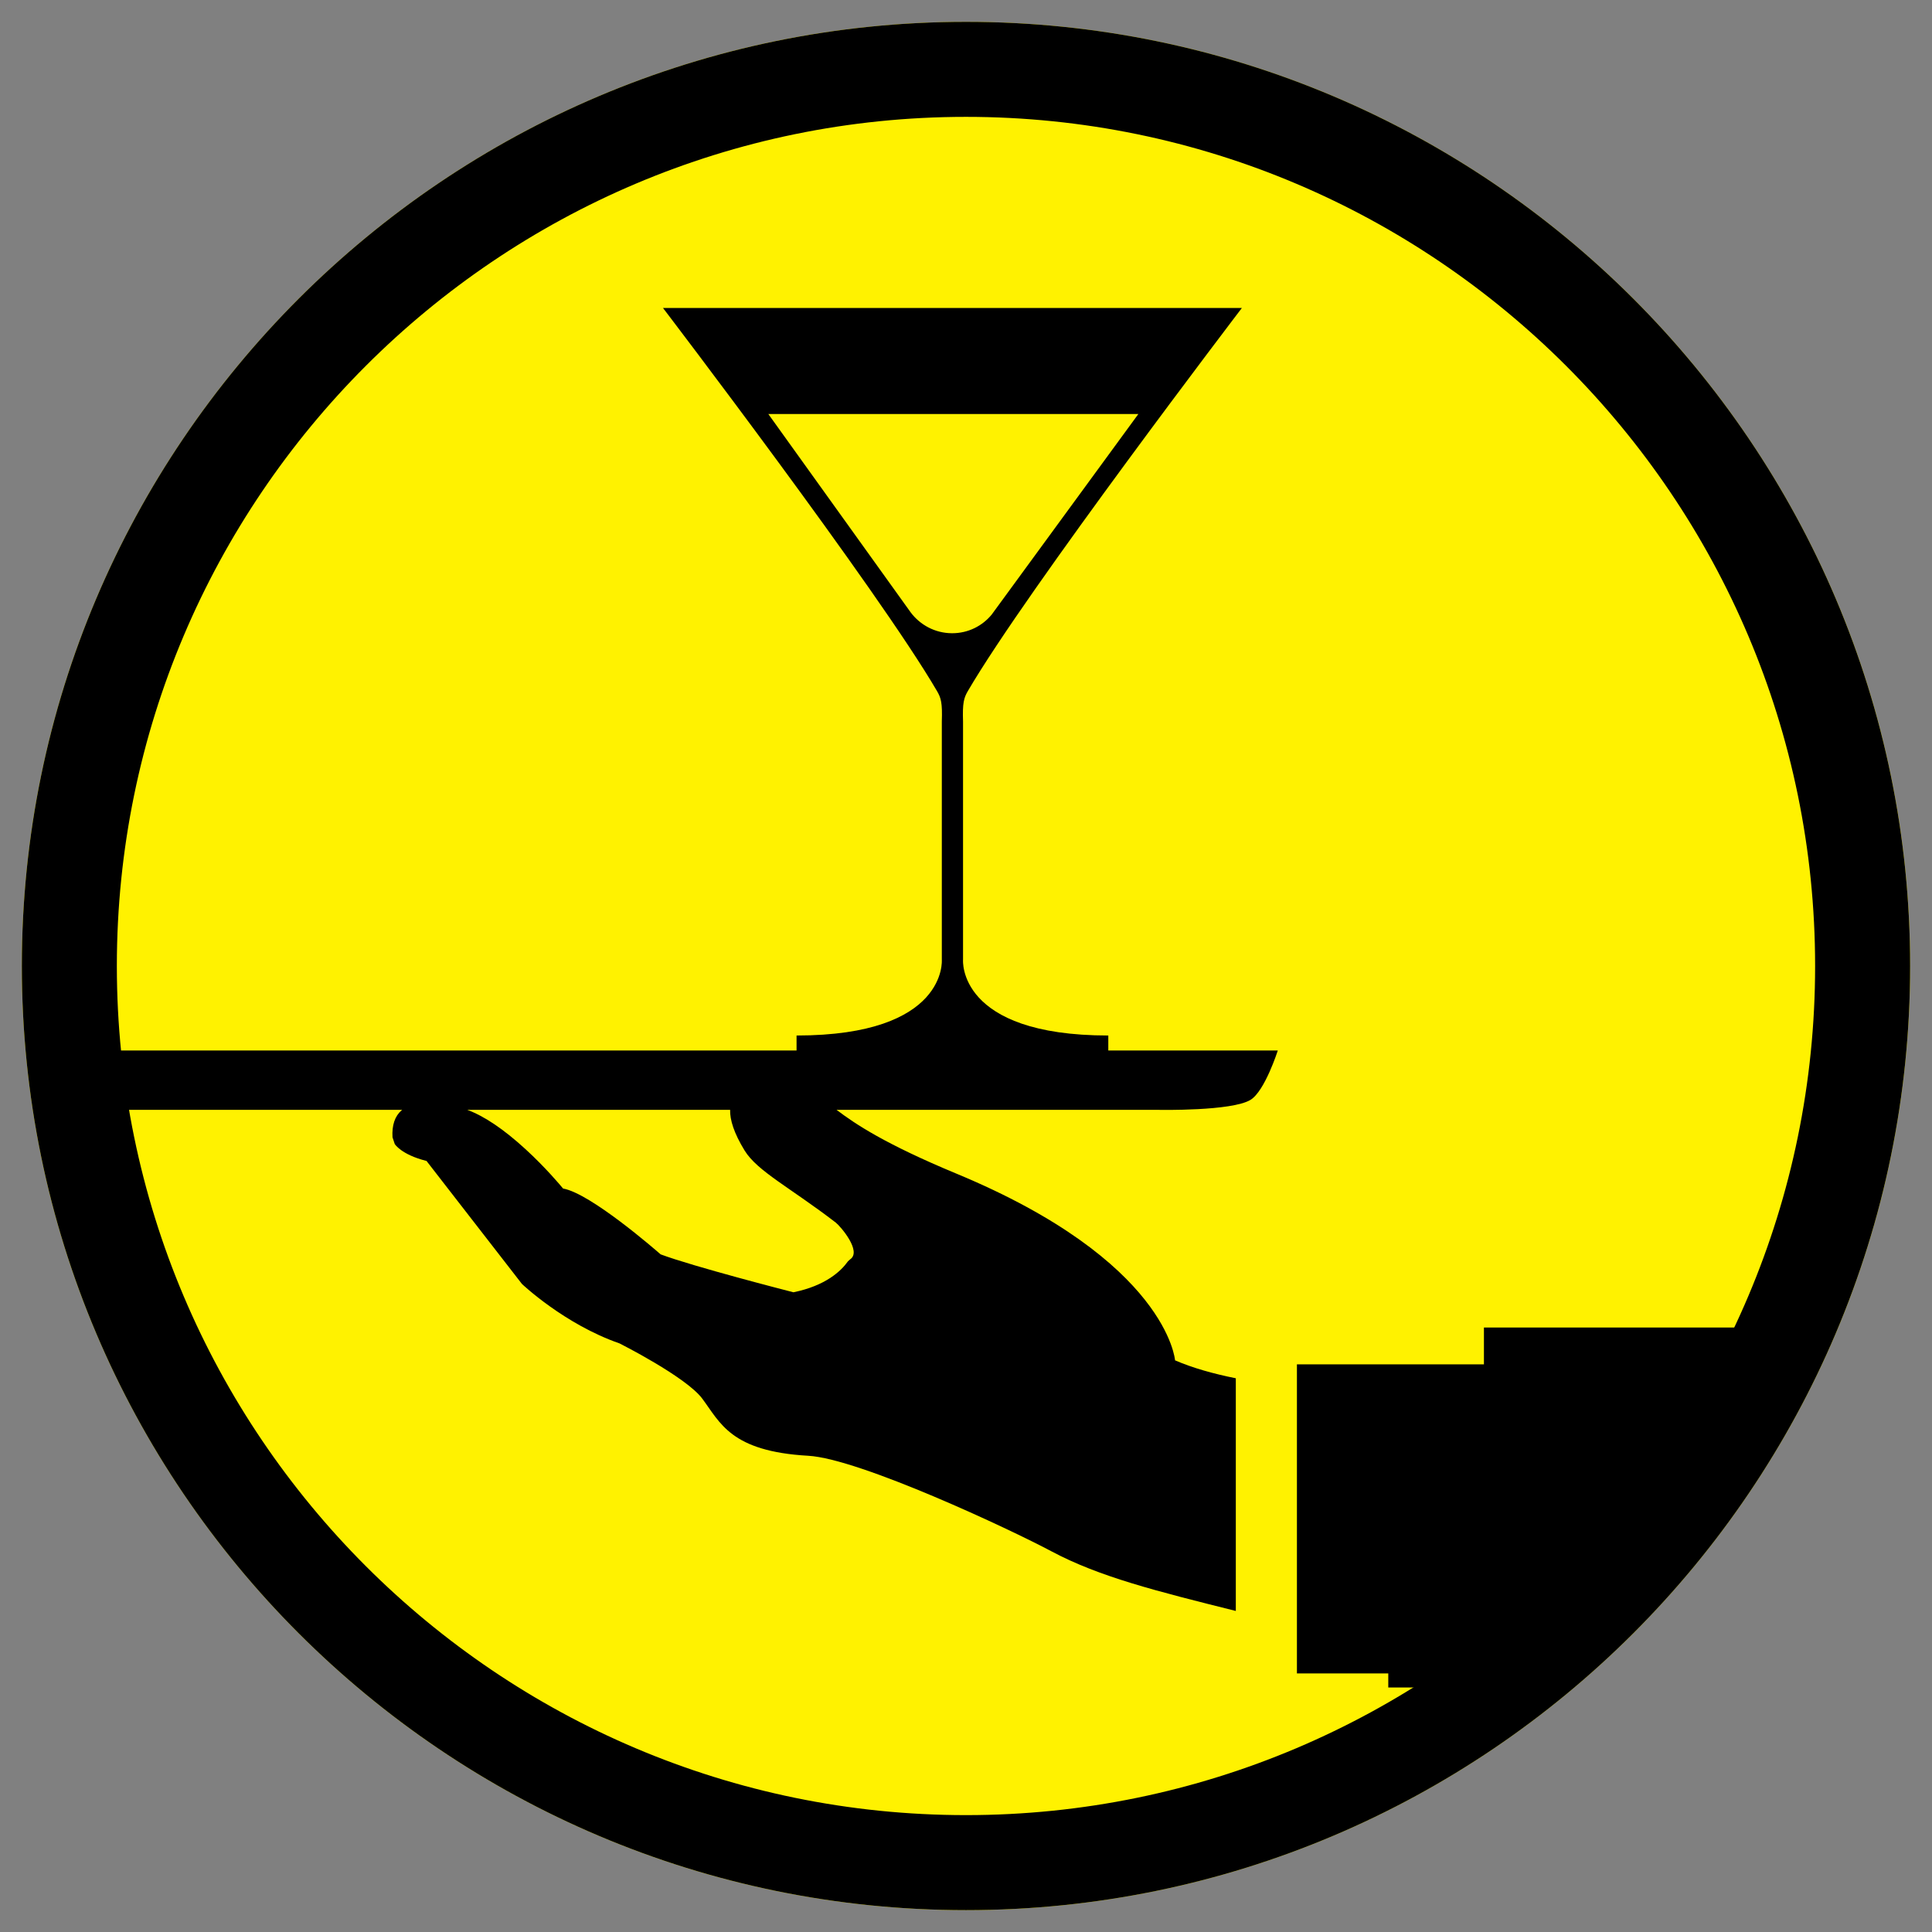 <?xml version="1.0" encoding="utf-8"?>
<!-- Generator: Adobe Illustrator 15.1.0, SVG Export Plug-In . SVG Version: 6.00 Build 0)  -->
<!DOCTYPE svg PUBLIC "-//W3C//DTD SVG 1.0//EN" "http://www.w3.org/TR/2001/REC-SVG-20010904/DTD/svg10.dtd">
<svg version="1.0" xmlns="http://www.w3.org/2000/svg" xmlns:xlink="http://www.w3.org/1999/xlink" x="0px" y="0px"
	 width="172.914px" height="172.914px" viewBox="0 0 172.914 172.914" enable-background="new 0 0 172.914 172.914"
	 xml:space="preserve">
<rect x="0" y="0" width="172.914" height="172.914" fill="#808080" stroke="none"/>
<g id="Background_on_white">
</g>
<g id="M">
	<path fill="#FFF200" d="M86.457,170.958c-46.594,0-84.502-37.908-84.502-84.501c0-46.595,37.908-84.502,84.502-84.502
		c46.594,0,84.502,37.907,84.502,84.502C170.959,133.05,133.051,170.958,86.457,170.958z"/>
	<path d="M170.957,86.457c0,46.594-37.906,84.5-84.5,84.5c-46.594,0-84.502-37.906-84.502-84.5
		c0-46.595,37.908-84.502,84.502-84.502C133.051,1.955,170.957,39.862,170.957,86.457z M162.453,86.457
		c0-41.905-34.092-75.998-75.997-75.998c-41.906,0-75.998,34.093-75.998,75.998c0,41.904,34.092,75.996,75.998,75.996
		C128.361,162.453,162.453,128.361,162.453,86.457z"/>
</g>
<g id="service_x5F_concierge">
	<g>
		<path d="M159.332,118.814h-26.52v3.295h-7.659h-0.902h-8.176v27.662h8.176v1.26h7.456
			C143.531,143.048,153.329,131.896,159.332,118.814z"/>
		<path d="M35.94,99.375c-0.603,0.522-0.873,1.339-0.811,2.41l0.2,0.603c0,0,0.566,0.947,2.845,1.517l8.541,11.009
			c0,0,3.794,3.608,8.73,5.319c0,0,5.943,2.99,7.401,4.936c1.617,2.156,2.541,4.73,9.491,5.122
			c4.604,0.262,18.118,6.603,21.801,8.569c4.253,2.262,9.354,3.545,16.468,5.32v-20.825c-1.982-0.396-3.853-0.919-5.438-1.604
			c0,0-0.671-8.86-19.548-16.702c-6.414-2.661-9.086-4.458-10.746-5.716h28.864c0,0,6.502,0.126,8.18-0.894
			c1.285-0.777,2.446-4.421,2.446-4.421H99.193v-1.34c-13.559,0-13.001-6.785-13.001-6.785V64.569
			c-0.057-1.673,0.079-2.106,0.42-2.702c5.309-9.107,24.534-34.3,24.534-34.3h-8.04h-0.743h-0.891H85.349H67.83h-8.49
			c0,0,19.222,25.192,24.532,34.3c0.345,0.596,0.479,1.029,0.421,2.702v21.324c0,0,0.558,6.785-13.001,6.785v1.34H7.707
			c0.173,1.791,0.145,3.561,0.438,5.314h27.852C35.978,99.348,35.958,99.358,35.94,99.375z M81.509,54.812L68.765,37.055h33.118
			L88.757,55.004c-0.837,1.02-2.105,1.67-3.533,1.67h-0.038C83.685,56.665,82.35,55.932,81.509,54.812z M53.82,99.333h11.526
			c-0.024,0.899,0.347,2.088,1.292,3.632c1.143,1.865,4.068,3.31,8.16,6.454c0.426,0.331,2.363,2.58,1.289,3.292l-0.191,0.173
			c-0.627,0.884-2.006,2.187-4.884,2.775c-0.578-0.146-8.96-2.301-11.886-3.394c-0.45-0.393-6.264-5.457-8.729-5.891
			c-0.23-0.276-1.584-1.897-3.374-3.532c-1.94-1.777-3.68-2.948-5.2-3.51H53.82z"/>
	</g>
</g>
</svg>
